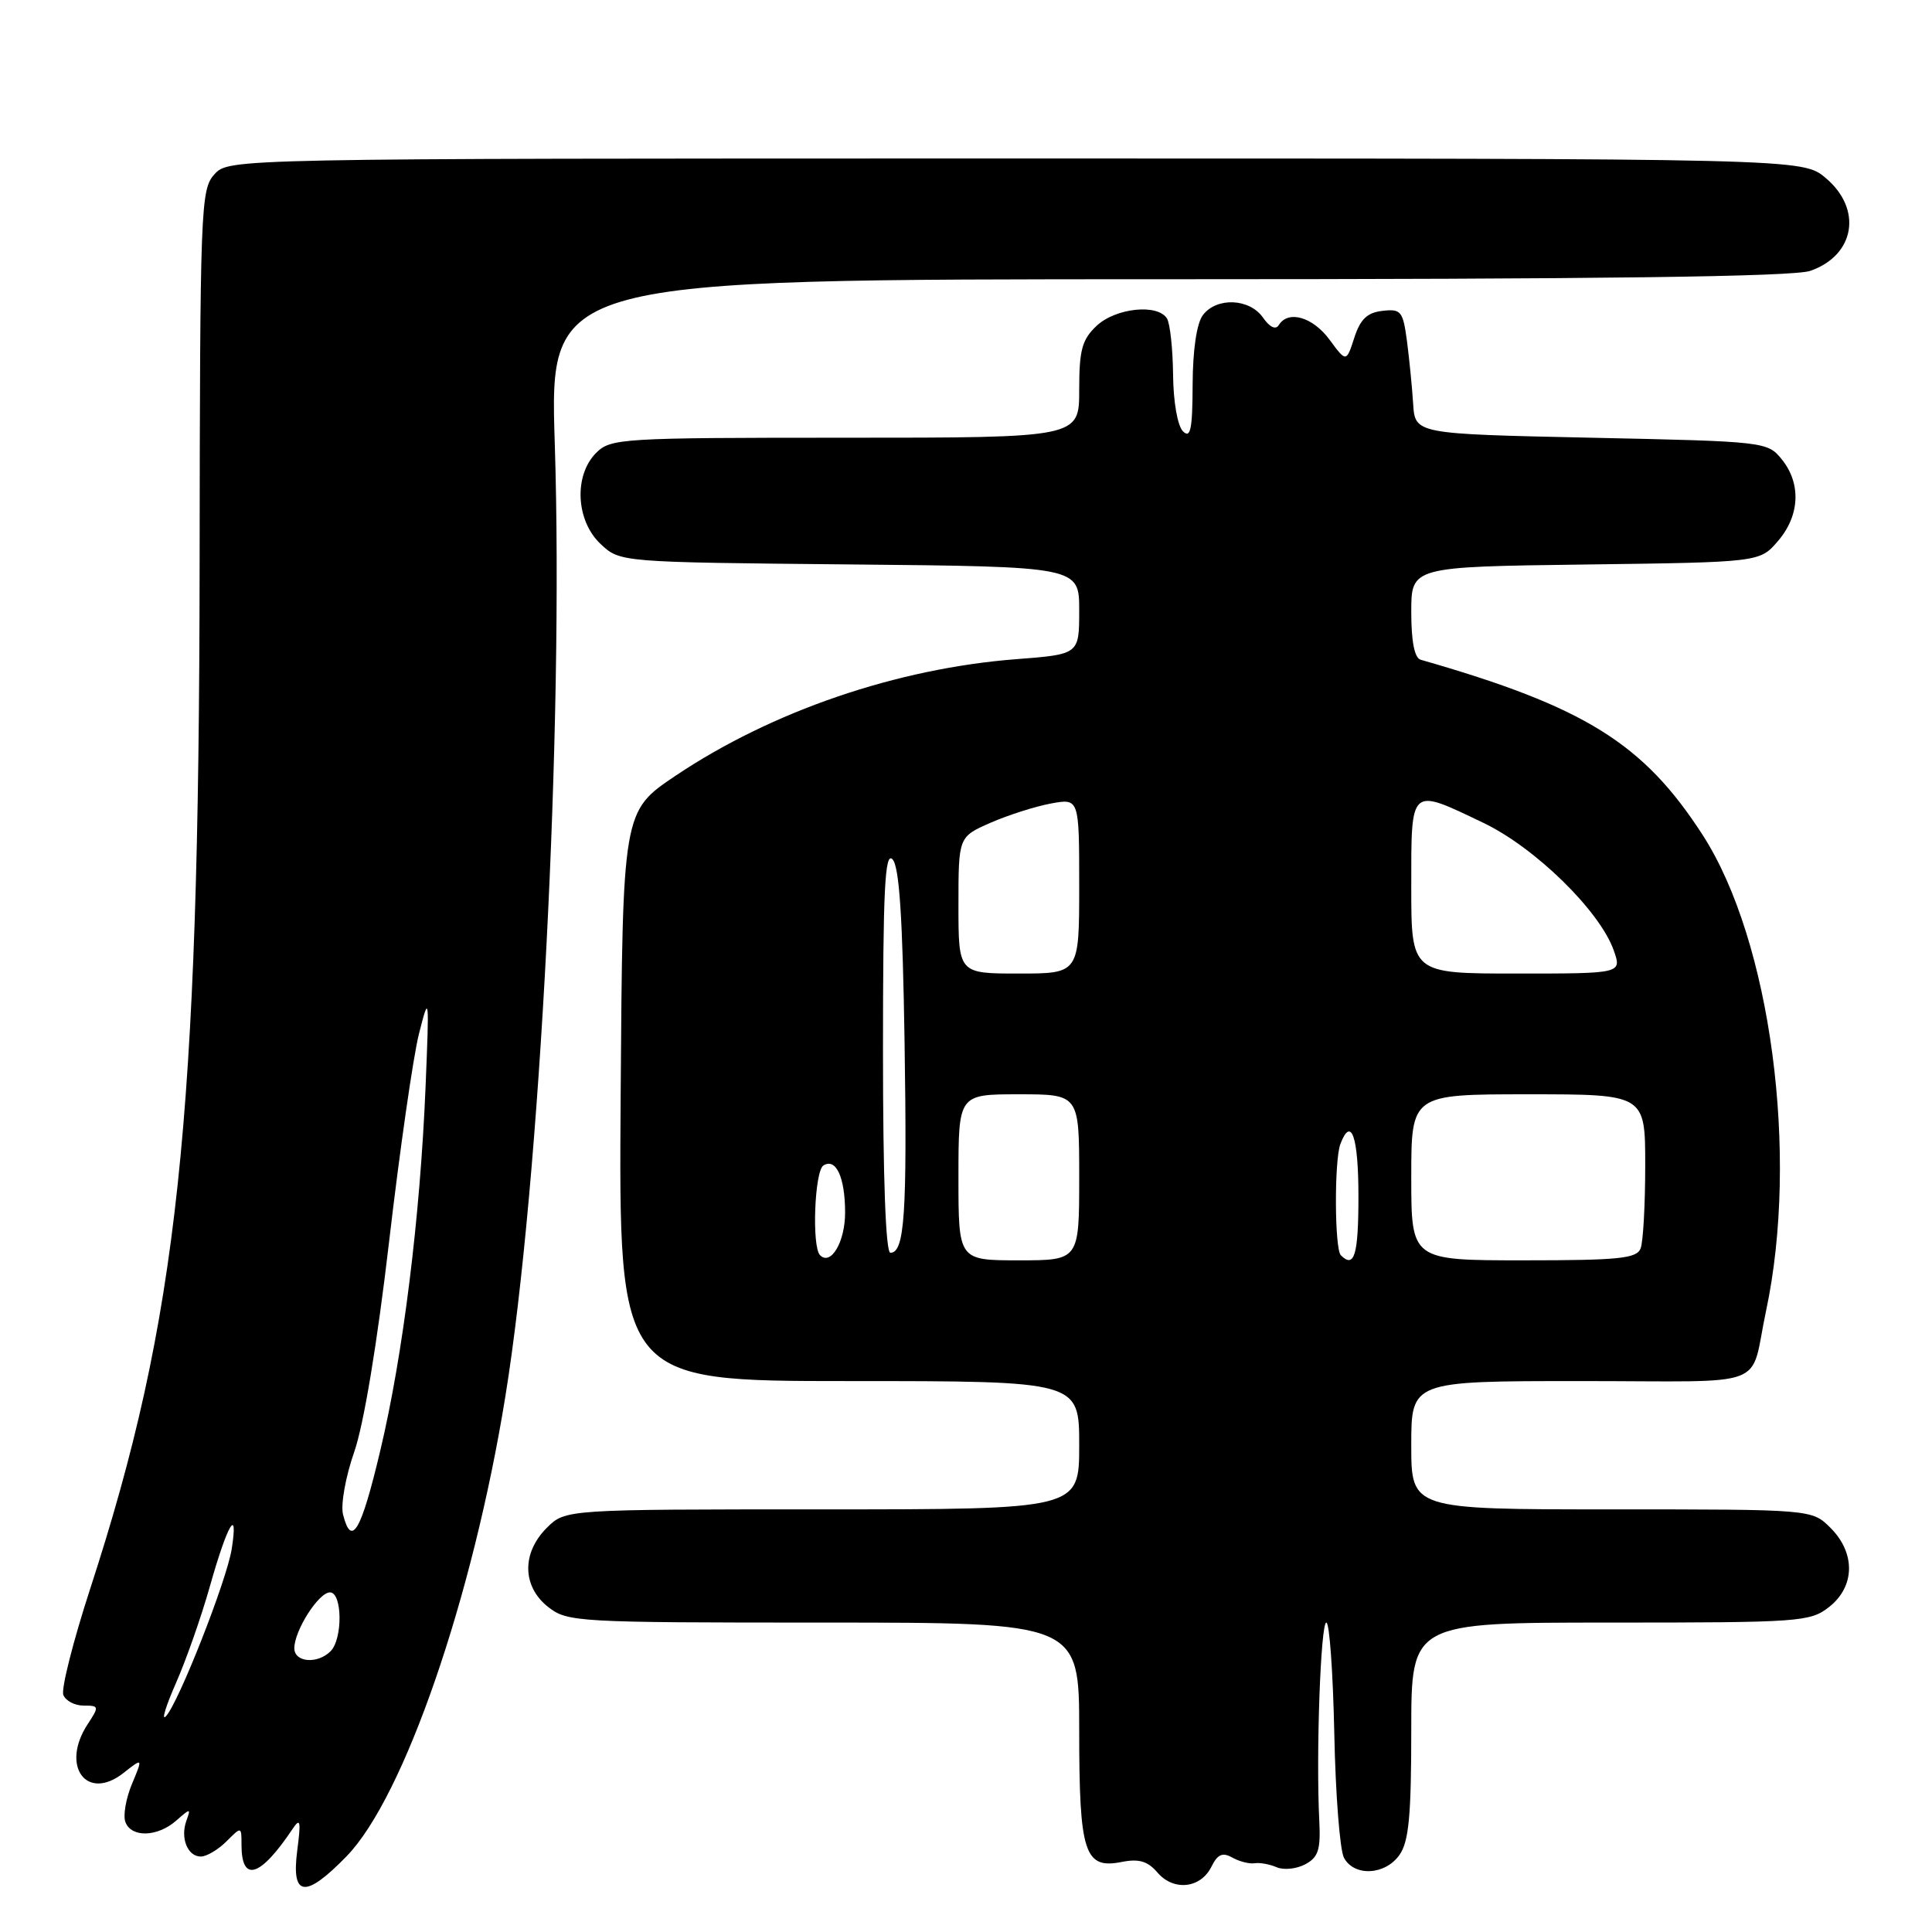 <?xml version="1.0" encoding="UTF-8" standalone="no"?>
<!DOCTYPE svg PUBLIC "-//W3C//DTD SVG 1.1//EN" "http://www.w3.org/Graphics/SVG/1.1/DTD/svg11.dtd" >
<svg xmlns="http://www.w3.org/2000/svg" xmlns:xlink="http://www.w3.org/1999/xlink" version="1.1" viewBox="0 0 256 256">
 <g >
 <path fill="currentColor"
d=" M 45.93 245.96 C 53.54 238.12 62.66 211.68 66.97 184.99 C 71.57 156.54 74.70 96.13 73.51 58.75 C 72.82 37.00 72.82 37.00 154.76 37.00 C 212.01 37.00 237.66 36.67 239.87 35.89 C 245.80 33.83 246.82 27.71 241.92 23.59 C 238.85 21.00 238.85 21.00 134.58 21.00 C 30.31 21.00 30.31 21.00 28.40 23.11 C 26.59 25.12 26.50 27.48 26.45 74.86 C 26.38 148.65 23.60 174.74 11.95 210.52 C 9.69 217.47 8.09 223.79 8.39 224.58 C 8.69 225.36 9.90 226.00 11.08 226.00 C 13.14 226.00 13.16 226.11 11.62 228.46 C 7.98 234.01 11.48 238.77 16.36 234.93 C 18.94 232.90 18.94 232.90 17.48 236.40 C 16.68 238.32 16.29 240.59 16.62 241.44 C 17.41 243.52 20.86 243.42 23.34 241.25 C 25.24 239.58 25.31 239.58 24.70 241.25 C 23.87 243.54 24.85 246.00 26.61 246.00 C 27.37 246.00 28.90 245.10 30.00 244.00 C 32.00 242.00 32.00 242.00 32.00 244.44 C 32.00 249.52 34.48 248.75 38.75 242.37 C 39.80 240.79 39.90 241.25 39.38 245.25 C 38.59 251.39 40.45 251.59 45.93 245.96 Z  M 160.52 247.35 C 161.34 245.69 161.99 245.41 163.29 246.14 C 164.22 246.66 165.55 247.00 166.24 246.89 C 166.93 246.78 168.25 247.02 169.17 247.42 C 170.09 247.82 171.79 247.65 172.95 247.03 C 174.69 246.10 175.01 245.10 174.81 241.20 C 174.37 232.48 174.99 215.00 175.75 215.00 C 176.16 215.00 176.63 221.60 176.80 229.66 C 176.96 237.72 177.54 245.15 178.08 246.16 C 179.44 248.69 183.55 248.48 185.44 245.78 C 186.68 244.02 187.00 240.58 187.00 229.28 C 187.00 215.00 187.00 215.00 213.37 215.00 C 238.52 215.00 239.85 214.91 242.37 212.93 C 245.81 210.22 245.89 205.79 242.55 202.45 C 240.09 200.00 240.09 200.00 213.55 200.00 C 187.00 200.00 187.00 200.00 187.00 191.50 C 187.00 183.00 187.00 183.00 209.48 183.00 C 235.01 183.00 231.76 184.23 234.01 173.71 C 238.41 153.03 234.64 124.66 225.63 110.67 C 217.78 98.49 210.00 93.65 188.25 87.42 C 187.43 87.19 187.00 85.01 187.00 81.08 C 187.00 75.10 187.00 75.10 210.09 74.80 C 233.18 74.50 233.18 74.50 235.59 71.69 C 238.49 68.32 238.69 64.07 236.09 60.86 C 234.20 58.53 233.88 58.49 210.84 58.00 C 187.50 57.50 187.50 57.50 187.25 53.50 C 187.11 51.30 186.74 47.56 186.43 45.19 C 185.90 41.22 185.65 40.91 183.18 41.19 C 181.16 41.42 180.24 42.30 179.45 44.76 C 178.39 48.02 178.39 48.02 176.17 45.01 C 173.94 41.99 170.70 41.06 169.45 43.07 C 169.04 43.74 168.25 43.37 167.34 42.07 C 165.56 39.53 161.21 39.35 159.39 41.75 C 158.57 42.83 158.05 46.35 158.03 50.95 C 158.01 56.91 157.75 58.15 156.75 57.15 C 156.03 56.43 155.47 53.23 155.44 49.65 C 155.40 46.22 155.04 42.87 154.63 42.20 C 153.40 40.22 147.84 40.80 145.31 43.17 C 143.37 45.00 143.00 46.36 143.00 51.67 C 143.00 58.00 143.00 58.00 112.00 58.00 C 82.33 58.00 80.91 58.09 79.00 60.00 C 76.01 62.99 76.30 69.00 79.58 72.08 C 82.16 74.50 82.16 74.50 112.58 74.79 C 143.00 75.08 143.00 75.08 143.00 80.89 C 143.00 86.70 143.00 86.70 134.70 87.34 C 118.84 88.56 102.25 94.24 89.50 102.80 C 82.50 107.50 82.50 107.50 82.24 145.25 C 81.98 183.00 81.98 183.00 112.49 183.00 C 143.00 183.00 143.00 183.00 143.00 191.50 C 143.00 200.00 143.00 200.00 108.95 200.00 C 74.91 200.00 74.91 200.00 72.45 202.45 C 69.11 205.79 69.19 210.22 72.63 212.93 C 75.18 214.93 76.39 215.00 109.13 215.00 C 143.00 215.00 143.00 215.00 143.00 229.31 C 143.00 245.60 143.69 247.71 148.68 246.71 C 150.92 246.27 152.08 246.62 153.37 248.12 C 155.51 250.62 159.09 250.23 160.52 247.35 Z  M 23.32 223.00 C 24.66 219.97 26.69 214.18 27.83 210.13 C 30.14 201.96 31.60 199.47 30.71 205.21 C 30.07 209.37 23.60 225.80 21.96 227.44 C 21.37 228.02 21.99 226.03 23.32 223.00 Z  M 39.00 218.40 C 39.00 216.06 42.22 211.00 43.72 211.00 C 45.37 211.00 45.43 217.17 43.80 218.80 C 42.07 220.53 39.00 220.28 39.00 218.40 Z  M 45.45 200.66 C 45.13 199.38 45.79 195.67 46.93 192.41 C 48.20 188.77 49.98 178.04 51.56 164.50 C 52.97 152.40 54.75 140.03 55.51 137.00 C 56.87 131.65 56.89 131.84 56.39 144.00 C 55.67 161.34 53.41 179.54 50.38 192.25 C 47.84 202.95 46.57 205.11 45.45 200.66 Z  M 108.66 166.32 C 107.55 165.21 107.93 155.16 109.11 154.43 C 110.77 153.40 111.97 155.98 111.98 160.63 C 112.00 164.52 110.10 167.77 108.66 166.32 Z  M 127.00 156.00 C 127.00 145.00 127.00 145.00 135.00 145.00 C 143.00 145.00 143.00 145.00 143.00 156.00 C 143.00 167.00 143.00 167.00 135.00 167.00 C 127.00 167.00 127.00 167.00 127.00 156.00 Z  M 177.67 166.33 C 176.83 165.50 176.79 153.72 177.61 151.58 C 179.04 147.83 180.00 150.60 180.00 158.50 C 180.00 166.30 179.46 168.12 177.67 166.33 Z  M 187.00 156.00 C 187.00 145.00 187.00 145.00 202.50 145.00 C 218.00 145.00 218.00 145.00 218.00 154.42 C 218.00 159.60 217.73 164.55 217.39 165.42 C 216.88 166.76 214.55 167.00 201.89 167.00 C 187.00 167.00 187.00 167.00 187.00 156.00 Z  M 117.00 139.30 C 117.00 117.94 117.25 112.85 118.25 113.85 C 119.16 114.76 119.60 121.43 119.86 138.06 C 120.21 160.85 119.87 166.00 117.98 166.00 C 117.36 166.00 117.00 156.09 117.00 139.30 Z  M 127.00 119.94 C 127.00 110.89 127.00 110.89 131.25 109.02 C 133.59 108.00 137.19 106.85 139.25 106.47 C 143.00 105.78 143.00 105.78 143.00 117.39 C 143.00 129.00 143.00 129.00 135.00 129.00 C 127.00 129.00 127.00 129.00 127.00 119.94 Z  M 187.00 117.50 C 187.00 104.13 186.76 104.35 196.51 109.01 C 203.40 112.29 212.01 120.72 213.84 125.96 C 214.90 129.00 214.90 129.00 200.95 129.00 C 187.00 129.00 187.00 129.00 187.00 117.50 Z "/>
</g>
</svg>